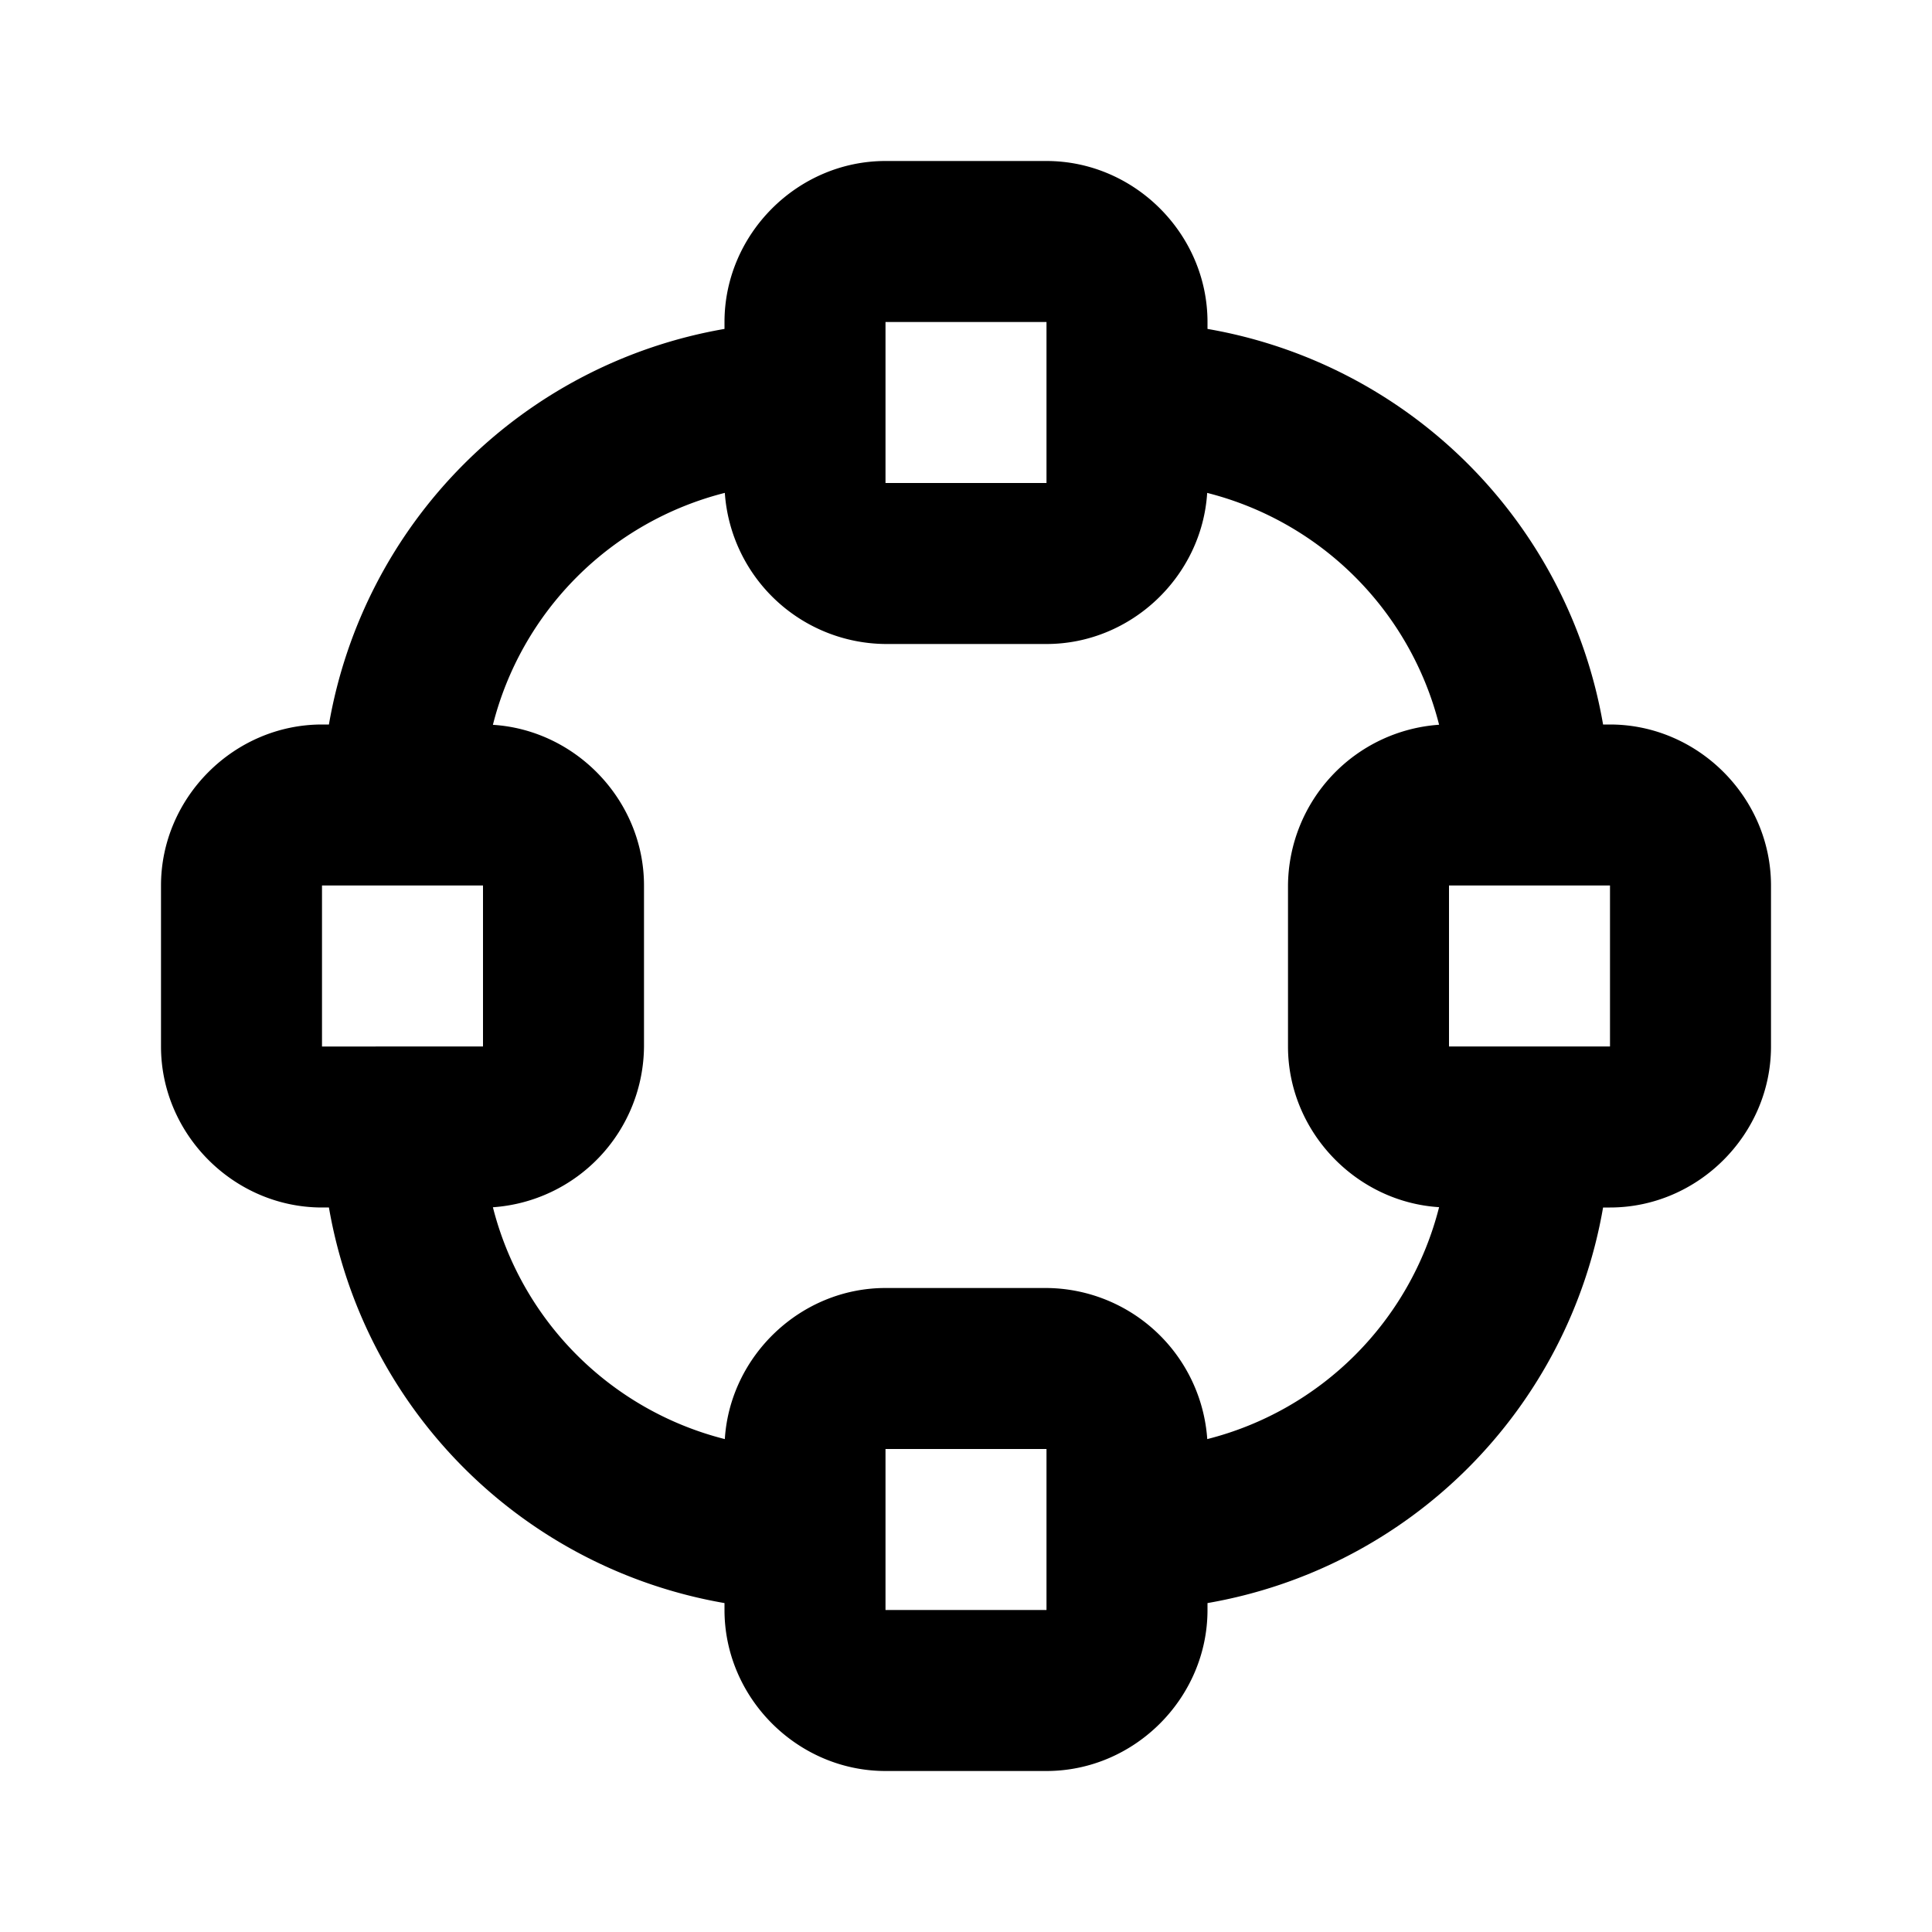 <svg xmlns="http://www.w3.org/2000/svg" width="24" height="24" viewBox="0 0 24 24"><path d="M11 2c-1.093 0-2 .907-2 2v.086A6.03 6.03 0 0 0 4.086 9H4c-1.093 0-2 .907-2 2v2c0 1.093.907 2 2 2h.086A6.03 6.03 0 0 0 9 19.914V20c0 1.093.907 2 2 2h2c1.093 0 2-.907 2-2v-.086A6.03 6.03 0 0 0 19.914 15H20c1.093 0 2-.907 2-2v-2c0-1.093-.907-2-2-2h-.086A6.03 6.03 0 0 0 15 4.086V4c0-1.093-.907-2-2-2zm0 2h2v2h-2zM9.004 6.123A2.017 2.017 0 0 0 11 8h2c1.051 0 1.931-.84 1.996-1.877a3.98 3.98 0 0 1 2.881 2.88A2.017 2.017 0 0 0 16 11v2c0 1.051.84 1.931 1.877 1.996a3.98 3.98 0 0 1-2.88 2.881A2.017 2.017 0 0 0 13 16h-2c-1.051 0-1.931.84-1.996 1.877a3.98 3.98 0 0 1-2.881-2.88A2.017 2.017 0 0 0 8 13v-2c0-1.051-.84-1.931-1.877-1.996a3.98 3.98 0 0 1 2.88-2.881zM4 11h2v2H4zm14 0h2v2h-2zm-7 7h2v2h-2z"/></svg>